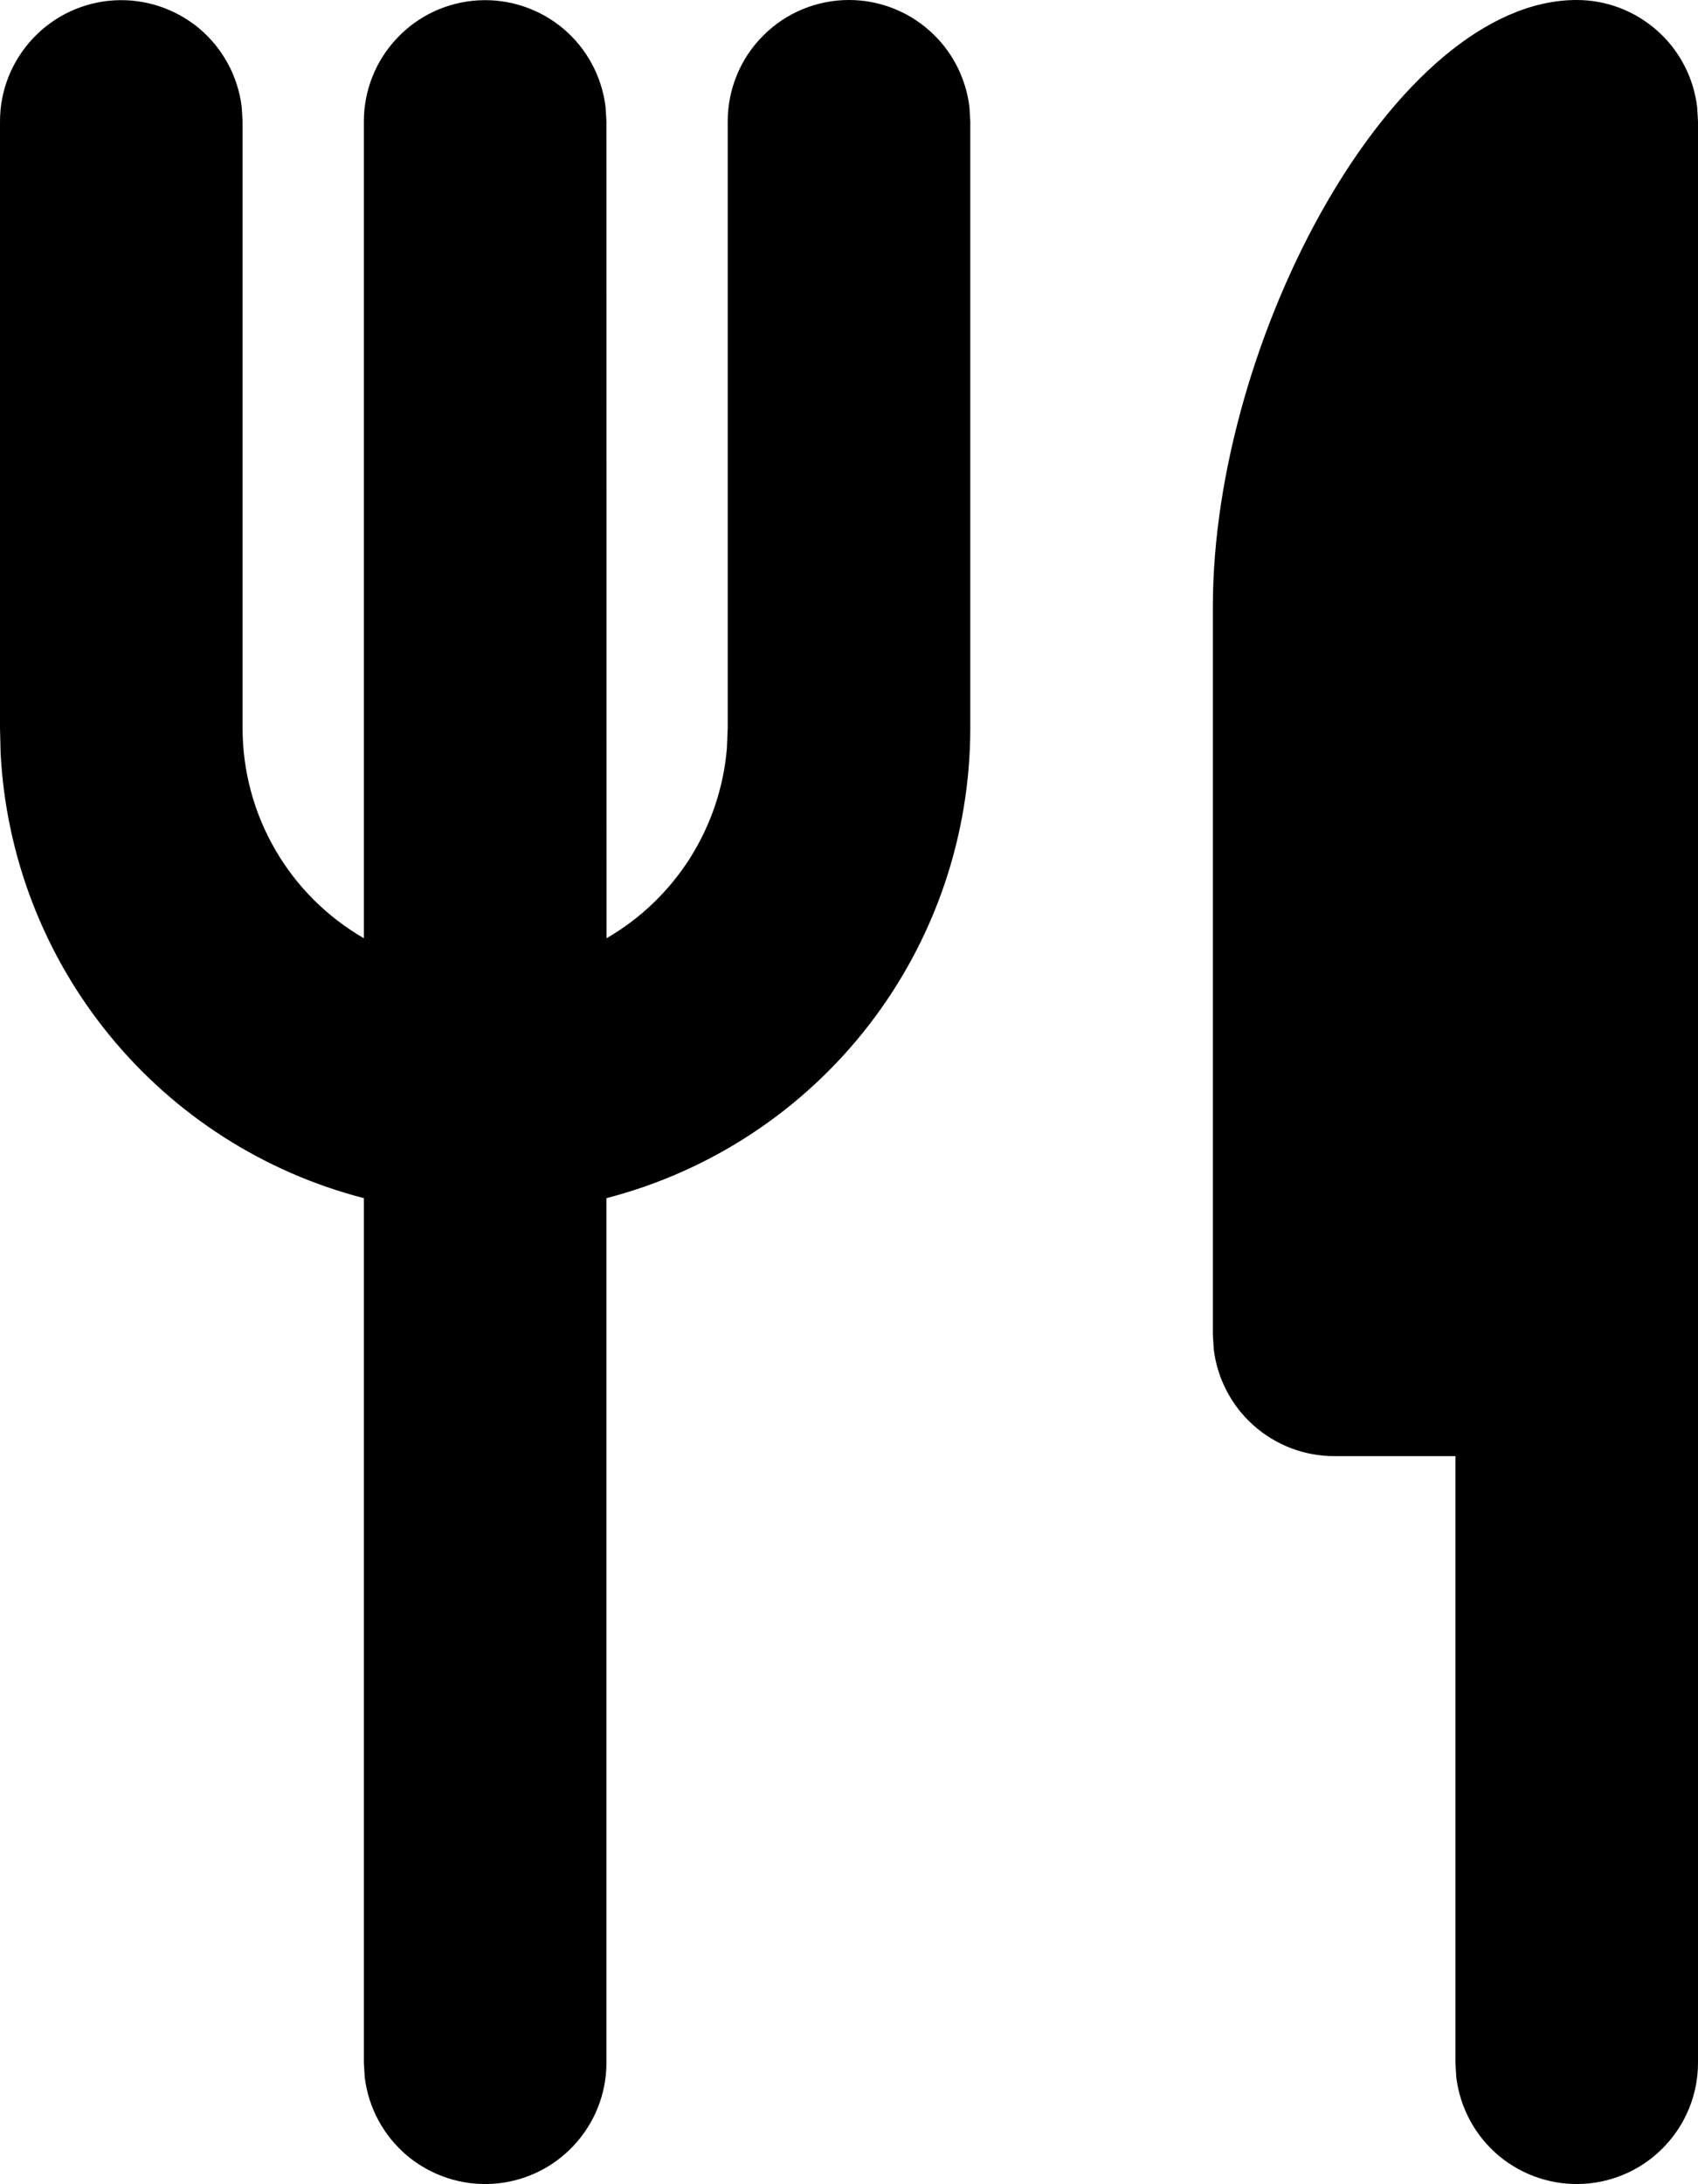 <svg width="14" height="18" viewBox="0 0 14 18" fill="none" xmlns="http://www.w3.org/2000/svg">
<path d="M13 0C13.245 3.23106e-05 13.481 0.09 13.664 0.253C13.847 0.415 13.964 0.64 13.993 0.883L14 1V17C14 17.255 13.902 17.5 13.727 17.685C13.552 17.871 13.313 17.982 13.059 17.997C12.804 18.012 12.554 17.929 12.358 17.766C12.163 17.602 12.037 17.37 12.007 17.117L12 17V12H11C10.755 12 10.519 11.91 10.336 11.747C10.153 11.585 10.036 11.36 10.007 11.117L10 11V5C10 2.79 11.5 0 13 0ZM7 0C7.245 3.23106e-05 7.481 0.09 7.664 0.253C7.847 0.415 7.964 0.64 7.993 0.883L8 1V6C8 6.887 7.705 7.749 7.162 8.45C6.619 9.151 5.859 9.652 5 9.874V17C5 17.255 4.902 17.5 4.727 17.685C4.552 17.871 4.313 17.982 4.059 17.997C3.804 18.012 3.554 17.929 3.358 17.766C3.163 17.602 3.037 17.37 3.007 17.117L3 17V9.874C2.175 9.661 1.44 9.19 0.902 8.531C0.363 7.871 0.049 7.057 0.005 6.206L0 6V1C0 0.745 0.098 0.5 0.273 0.315C0.448 0.129 0.687 0.018 0.941 0.003C1.196 -0.012 1.446 0.071 1.642 0.234C1.837 0.398 1.963 0.63 1.993 0.883L2 1V6C2 6.351 2.092 6.696 2.268 7C2.443 7.304 2.696 7.556 3 7.732V1C3 0.745 3.098 0.5 3.273 0.315C3.448 0.129 3.687 0.018 3.941 0.003C4.196 -0.012 4.446 0.071 4.642 0.234C4.837 0.398 4.963 0.63 4.993 0.883L5 1L5.001 7.732C5.28 7.571 5.516 7.344 5.689 7.072C5.861 6.8 5.966 6.49 5.993 6.169L6 6V1C6 0.735 6.105 0.48 6.293 0.293C6.48 0.105 6.735 0 7 0Z" fill="black"/>
</svg>

